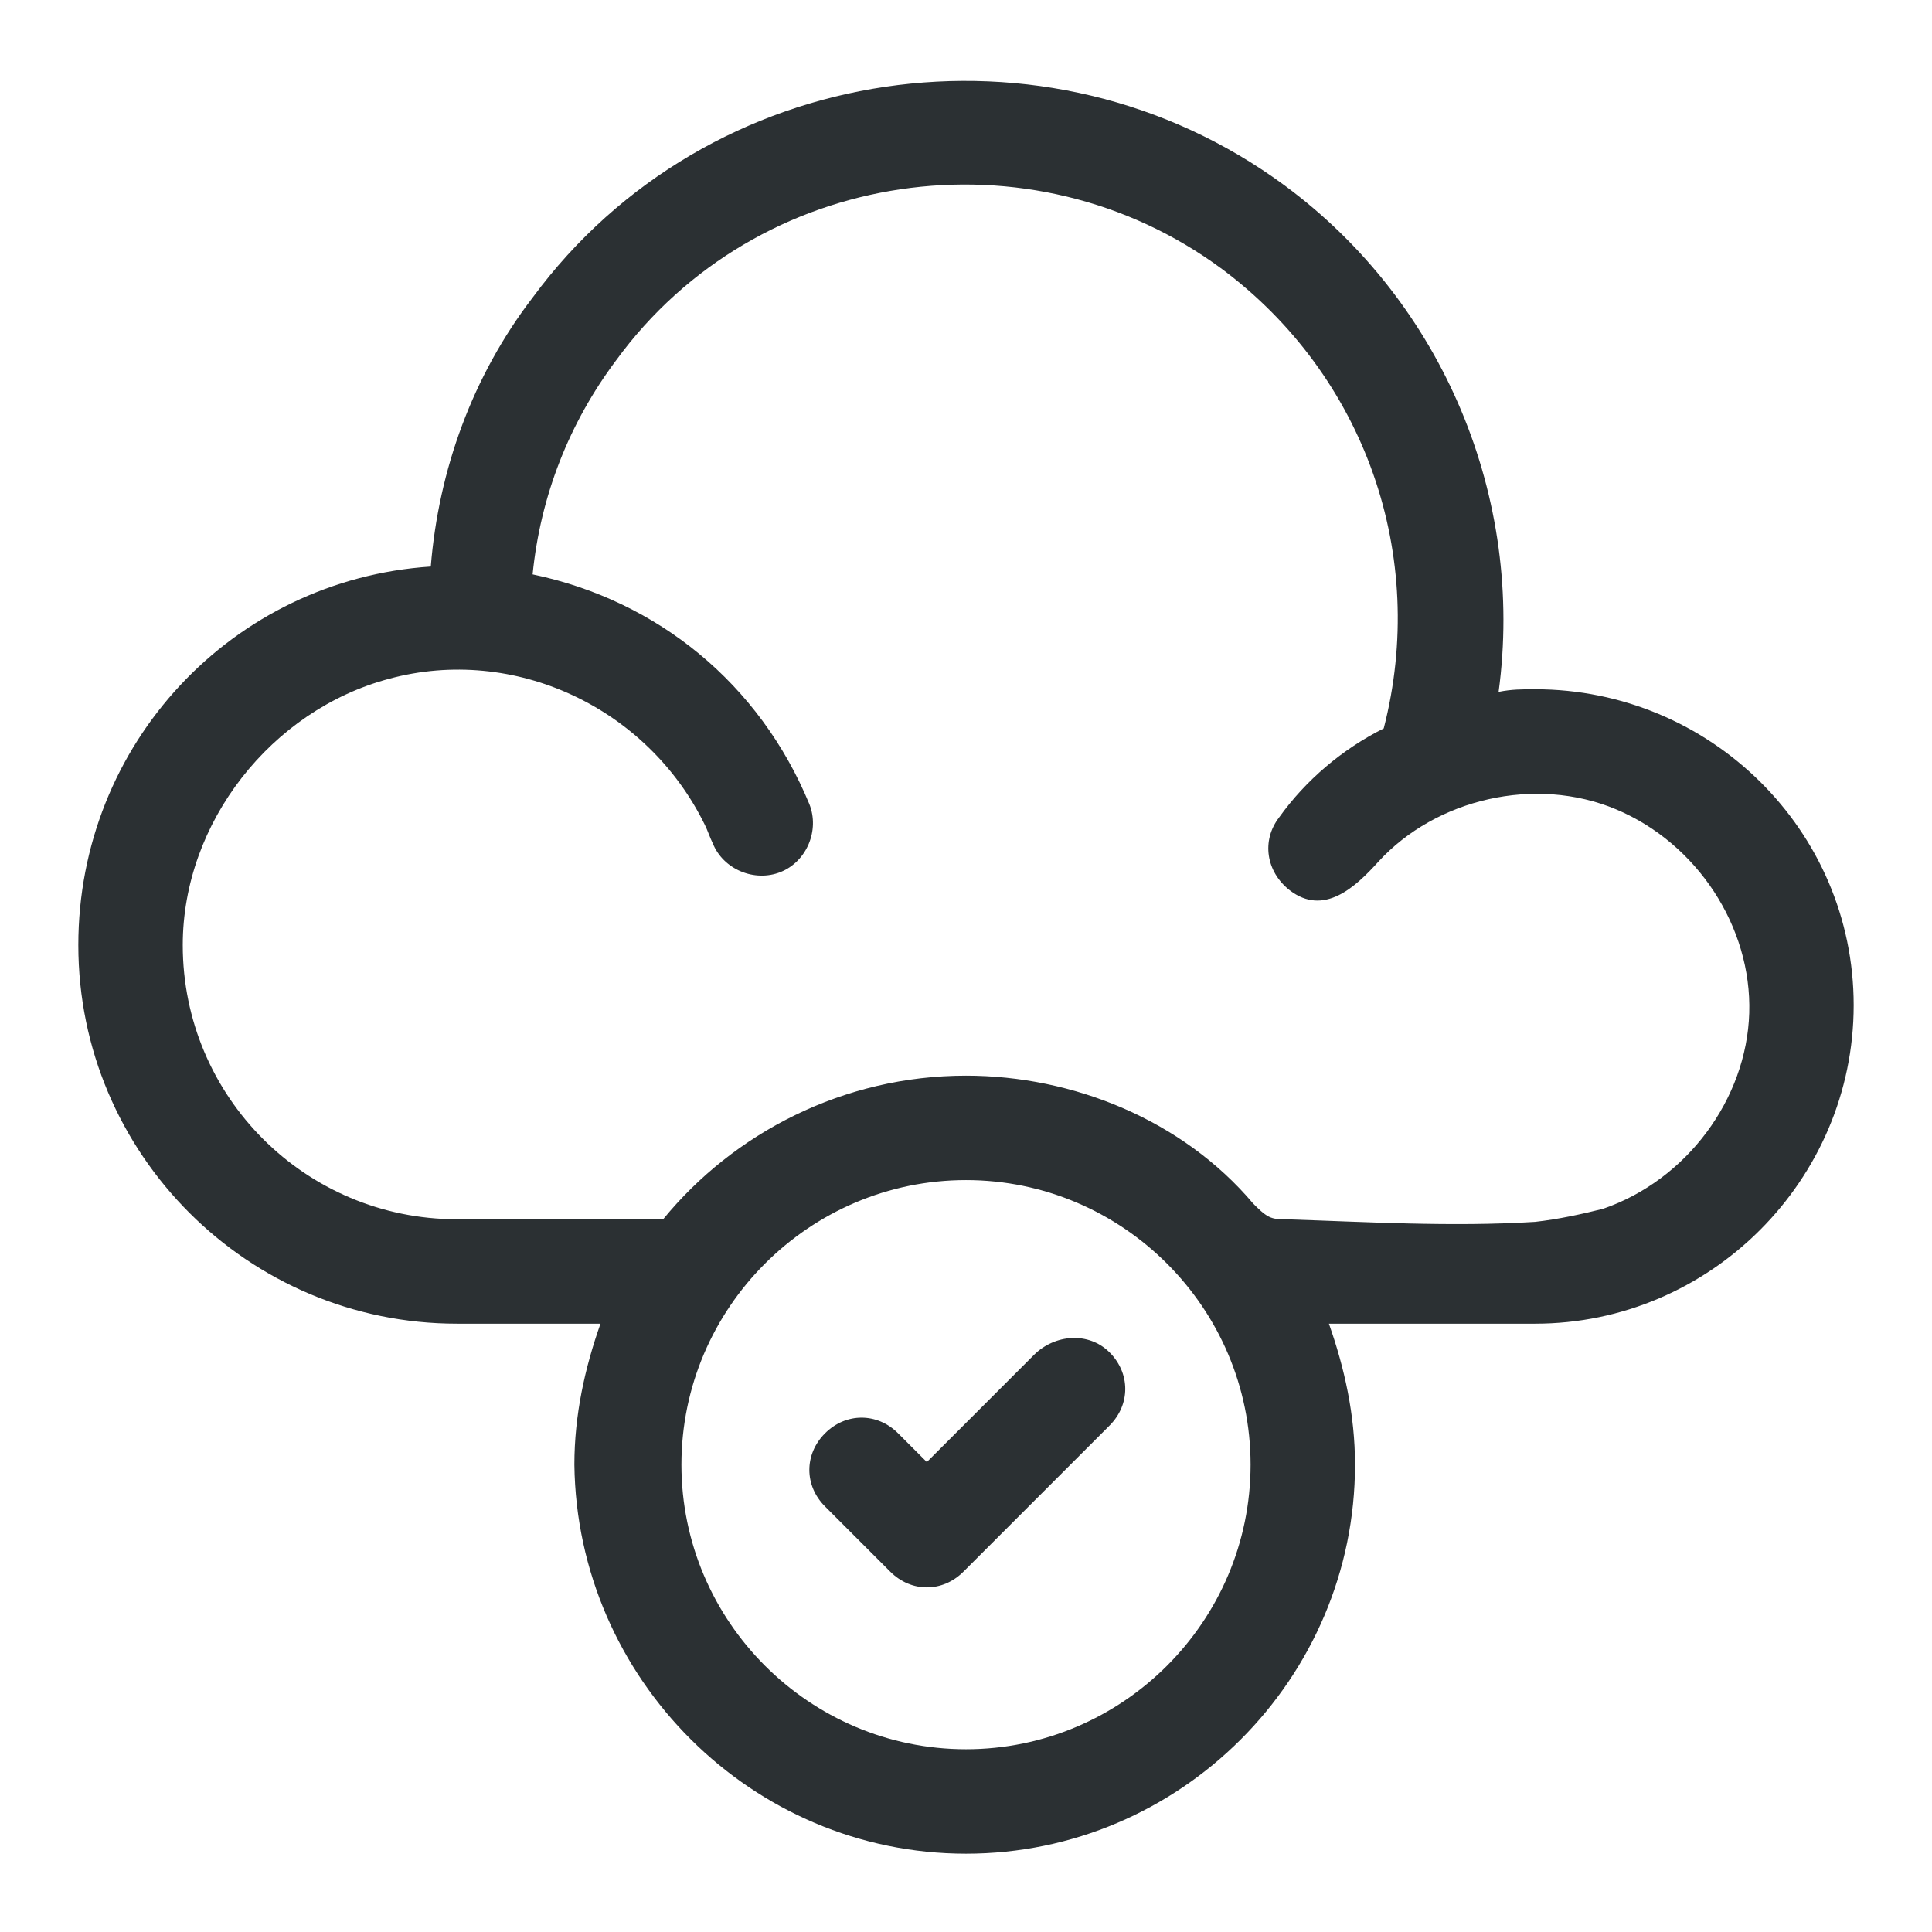 <?xml version="1.0" ?><svg id="Layer_1" style="enable-background:new 0 0 74 74;" version="1.1" viewBox="0 0 74 74" xml:space="preserve" xmlns="http://www.w3.org/2000/svg" xmlns:xlink="http://www.w3.org/1999/xlink"><style extension="text/css">
	.st0{fill:#2B3033;}
</style><g><path class="st0" d="M58.8,26.4C58.8,26.4,58.8,26.4,58.8,26.4C58.8,26.4,58.8,26.4,58.8,26.4C58.8,26.4,58.8,26.4,58.8,26.4   c-0.5,0-0.9,0-1.4,0.1c1-7.4-2.1-14.9-8.2-19.4c-9.1-6.7-22.1-4.8-28.8,4.3c-2.3,3-3.6,6.6-3.9,10.3C8.9,22.2,3,28.5,3,36.2   c0,8,6.5,14.5,14.5,14.5h5.5c-0.6,1.7-1,3.5-1,5.4C22.1,64.3,28.8,71,37,71c8.2,0,14.9-6.7,14.9-14.9c0-1.9-0.4-3.7-1-5.4h7.9   c6.7,0,12.2-5.5,12.2-12.2C71,31.8,65.5,26.4,58.8,26.4z M37,67c-6,0-10.9-4.9-10.9-10.9S31,45.2,37,45.2s10.9,4.9,10.9,10.9   S43,67,37,67z M58.8,46.8c-3.2,0.2-6.5,0-9.6-0.1c-0.2,0-0.4,0-0.6-0.1c-0.2-0.1-0.4-0.3-0.6-0.5c-2.7-3.2-6.9-4.9-11-4.9   c-4.7,0-8.9,2.2-11.6,5.5h-7.9C11.7,46.7,7,42,7,36.2c0-4.7,3.4-9,7.9-10.2c4.8-1.3,9.9,1.1,12.1,5.6c0.1,0.2,0.2,0.5,0.3,0.7   c0.4,1,1.6,1.5,2.6,1.1c1-0.4,1.5-1.6,1.1-2.6c-1.9-4.6-5.8-7.8-10.6-8.8c0.3-3,1.4-5.8,3.2-8.2c5.4-7.4,15.9-8.9,23.2-3.5   c5.5,4.1,7.9,11,6.2,17.6c-1.6,0.8-3,2-4,3.4c-0.7,0.9-0.5,2.1,0.4,2.8c1.3,1,2.5-0.1,3.4-1.1c2.2-2.4,6-3.3,9.1-2   c3.1,1.3,5.2,4.5,5.1,7.8c-0.1,3.3-2.4,6.4-5.6,7.5C60.6,46.5,59.7,46.7,58.8,46.8z"/><path class="st0" d="M39.6,51.9L35.5,56l-1.1-1.1c-0.8-0.8-2-0.8-2.8,0c-0.8,0.8-0.8,2,0,2.8l2.5,2.5c0.4,0.4,0.9,0.6,1.4,0.6   s1-0.2,1.4-0.6l5.6-5.6c0.8-0.8,0.8-2,0-2.8S40.4,51.1,39.6,51.9z"/></g></svg>